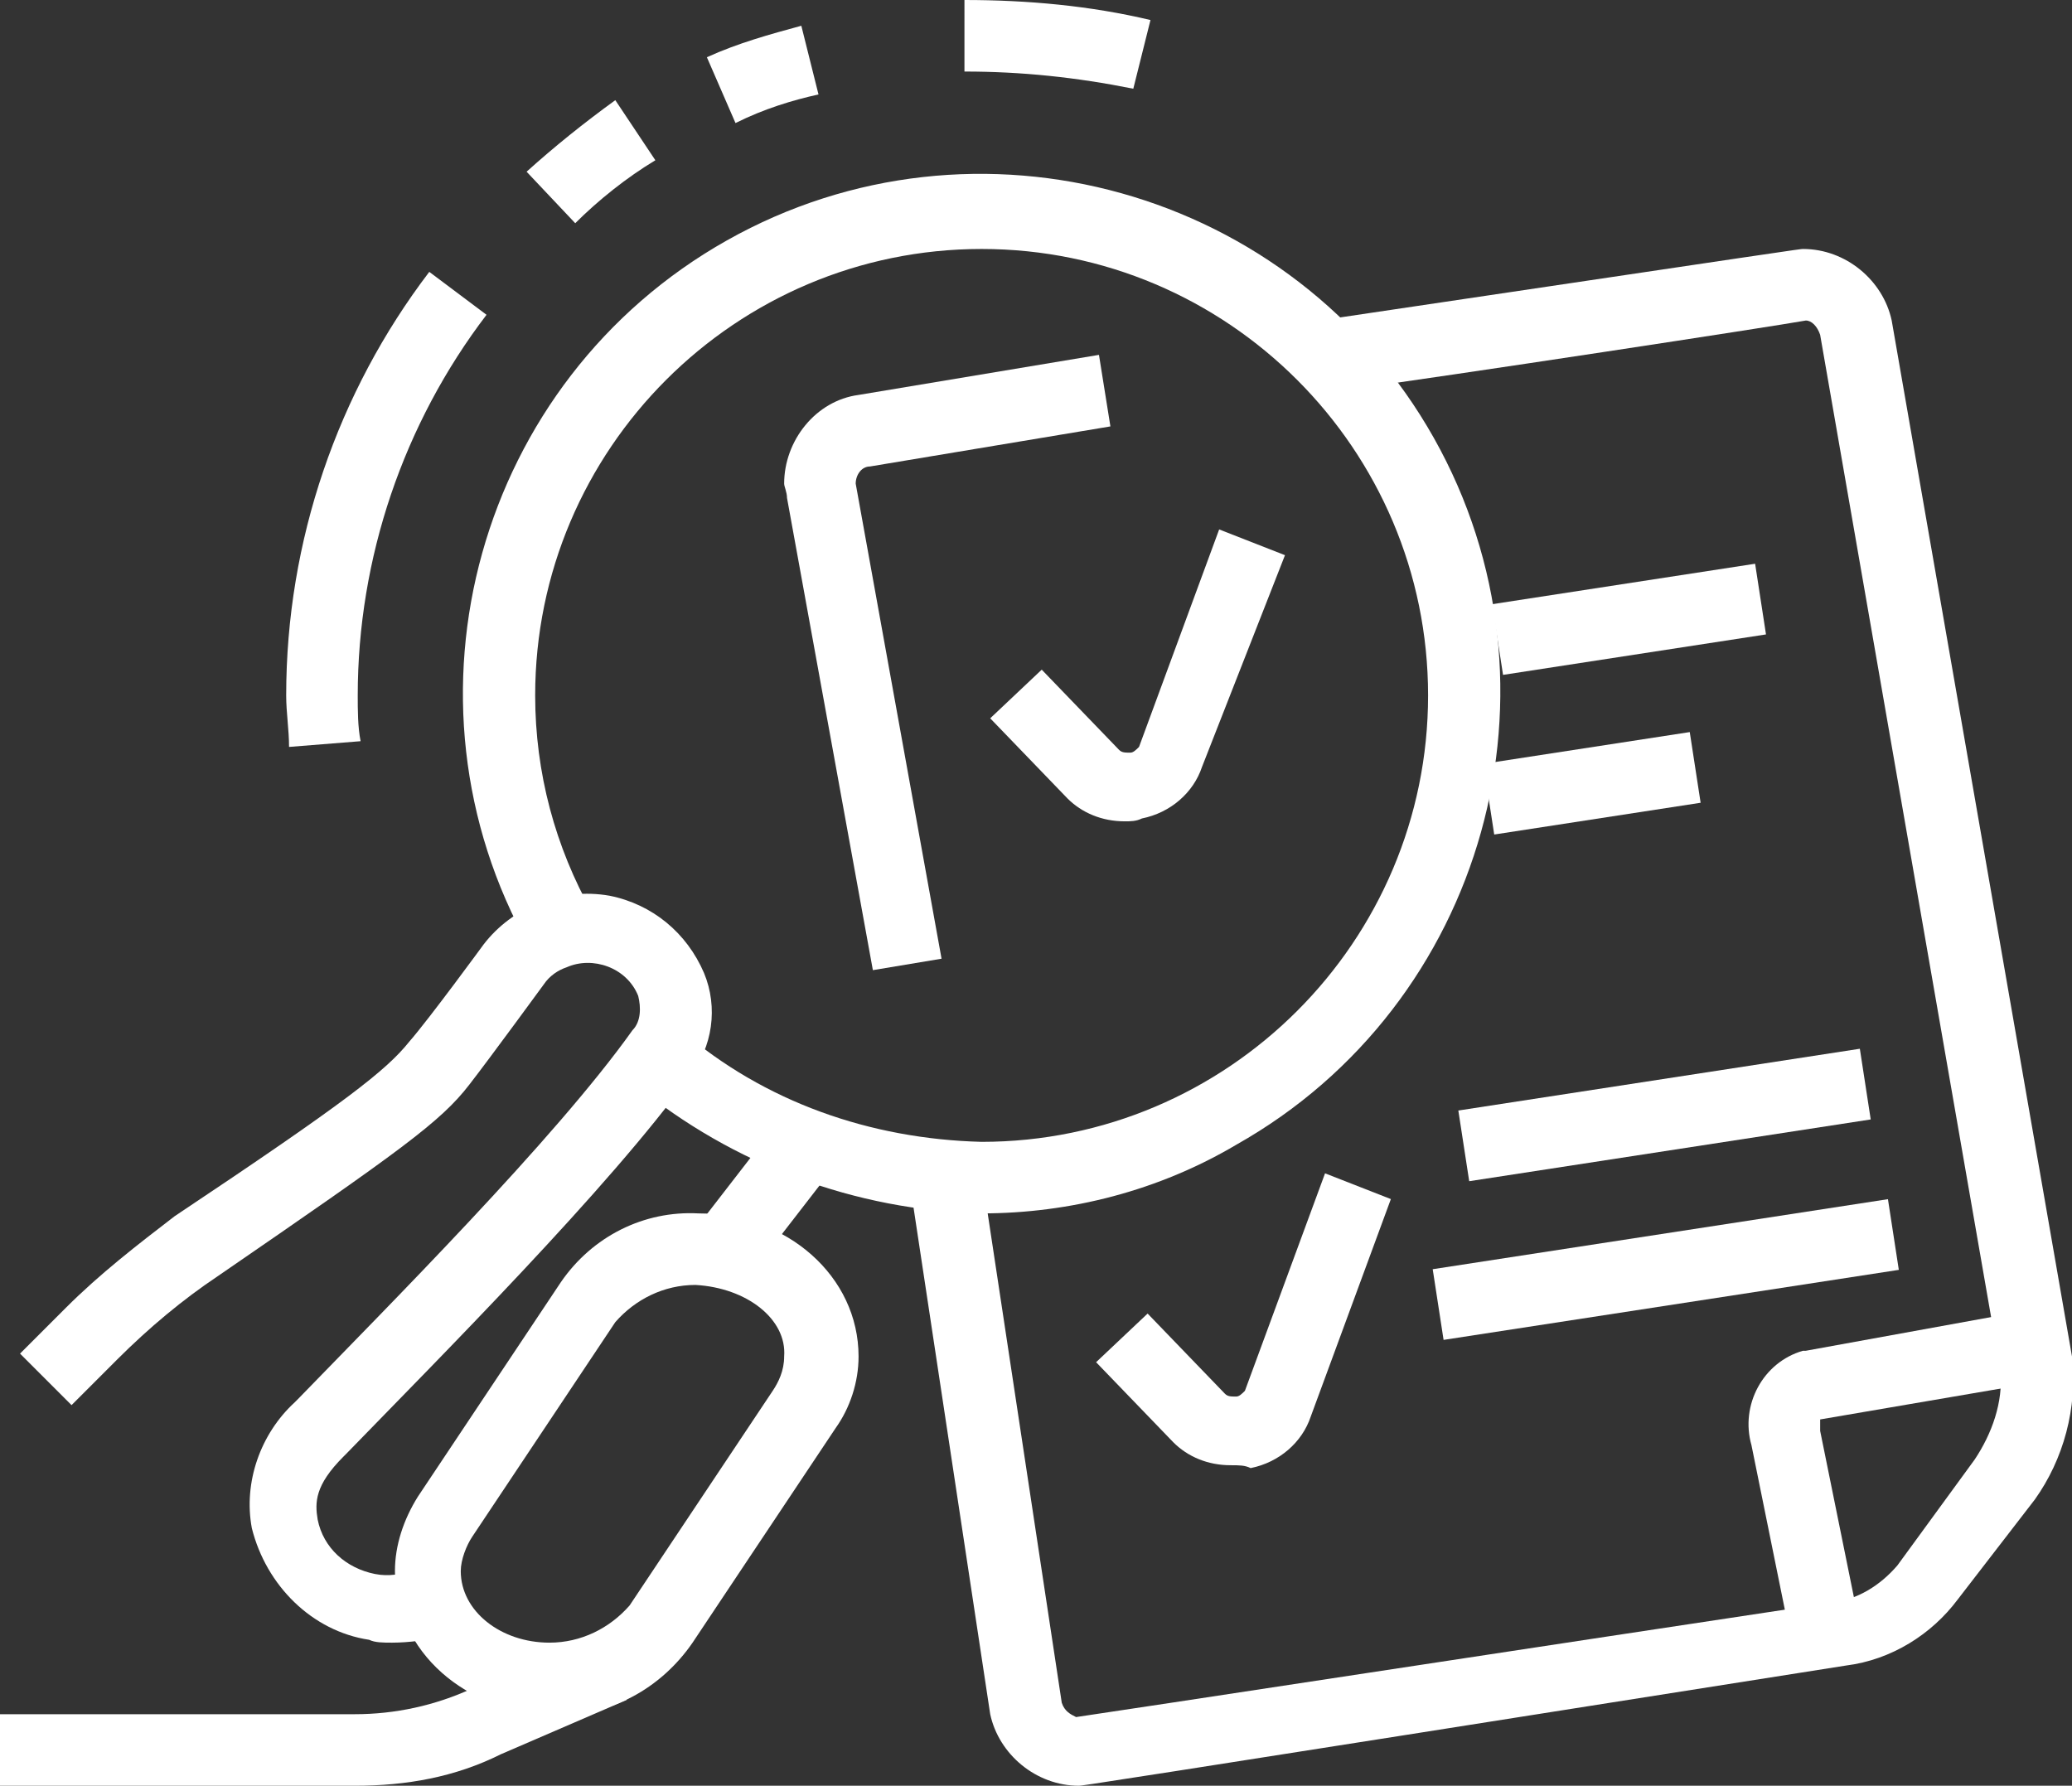 <?xml version="1.0" encoding="utf-8"?>
<!-- Generator: Adobe Illustrator 23.1.1, SVG Export Plug-In . SVG Version: 6.00 Build 0)  -->
<svg version="1.1" id="Camada_1" xmlns="http://www.w3.org/2000/svg" xmlns:xlink="http://www.w3.org/1999/xlink" x="0px" y="0px"
	 viewBox="0 0 72.4 62.4" style="enable-background:new 0 0 72.4 62.4;" xml:space="preserve">
<rect x="0" y="0" width="72.4" height="62.4" fill="#333333" stroke="none"/>
<style type="text/css">
	.st0{clip-path:url(#SVGID_2_);}
	.st1{fill:#FFFFFF;}
</style>
<g>
	<defs>
		<rect id="SVGID_1_" width="72.4" height="62.4"/>
	</defs>
	<clipPath id="SVGID_2_">
		<use xlink:href="#SVGID_1_"  style="overflow:visible;"/>
	</clipPath>
	<g id="Grupo_35" class="st0">
		<path id="Caminho_65" class="st1" d="M43,51.2c-0.8,0-1.5-0.3-2-0.8l-2.7-2.8l1.8-1.7l2.7,2.8c0.1,0.1,0.2,0.1,0.4,0.1
			c0.1,0,0.2-0.1,0.3-0.2l2.8-7.6l2.3,0.9l-2.8,7.6c-0.3,0.9-1.1,1.6-2.1,1.8C43.5,51.2,43.3,51.2,43,51.2"/>
		<path id="Caminho_66" class="st1" d="M39.3,28.7c-0.8,0-1.5-0.3-2-0.8l-2.7-2.8l1.8-1.7l2.7,2.8c0.1,0.1,0.2,0.1,0.4,0.1
			c0.1,0,0.2-0.1,0.3-0.2l2.8-7.6l2.3,0.9L42,26.8c-0.3,0.9-1.1,1.6-2.1,1.8C39.7,28.7,39.5,28.7,39.3,28.7"/>
		
			<rect id="Retângulo_117" x="50.2" y="43.1" transform="matrix(0.988 -0.152 0.152 0.988 -6.087 9.398)" class="st1" width="16.1" height="2.5"/>
		
			<rect id="Retângulo_118" x="51.1" y="37.7" transform="matrix(0.988 -0.152 0.152 0.988 -5.26 9.325)" class="st1" width="14.2" height="2.5"/>
		
			<rect id="Retângulo_119" x="52" y="26.1" transform="matrix(0.988 -0.152 0.152 0.988 -3.512 8.808)" class="st1" width="7.3" height="2.5"/>
		
			<rect id="Retângulo_120" x="52.3" y="20.4" transform="matrix(0.988 -0.152 0.152 0.988 -2.634 8.907)" class="st1" width="9.3" height="2.5"/>
		<path id="Caminho_67" class="st1" d="M10.1,26.1c0-0.6-0.1-1.2-0.1-1.8c0-5.4,1.8-10.6,5-14.8l2,1.5c-2.9,3.8-4.5,8.5-4.5,13.3
			c0,0.5,0,1.1,0.1,1.6L10.1,26.1z"/>
		<path id="Caminho_68" class="st1" d="M62.6,57.4l-1.4-6.9c-0.4-1.4,0.4-2.9,1.8-3.3c0,0,0.1,0,0.1,0l7.7-1.4l0.4,2.5l-7.6,1.3
			c0,0.1,0,0.3,0,0.4l1.4,6.9L62.6,57.4z"/>
		<path id="Caminho_69" class="st1" d="M34.3,42.4c-4.4-0.1-8.7-1.7-12.1-4.5l1.6-1.9c2.9,2.5,6.6,3.8,10.5,3.9
			c8.6,0,15.6-7,15.6-15.6c0-8.6-7-15.6-15.6-15.6s-15.6,7-15.6,15.6c0,2.7,0.7,5.3,2,7.6l-2.2,1.2c-4.9-8.7-1.8-19.8,6.9-24.7
			s19.8-1.8,24.7,6.9s1.8,19.8-6.9,24.7C40.5,41.6,37.4,42.4,34.3,42.4"/>
		<path id="Caminho_70" class="st1" d="M37.7,62.4c-1.5,0-2.8-1.1-3.1-2.5l-2.8-18.5l2.5-0.4l2.8,18.5c0.1,0.3,0.3,0.4,0.5,0.5
			c1.4-0.2,17.1-2.6,26.4-4c0.9-0.1,1.7-0.6,2.3-1.3L69,51c0.6-0.9,1-2,0.9-3.1l-6.3-36.2c-0.1-0.3-0.3-0.5-0.5-0.5
			c-1.1,0.2-12.2,1.9-16.6,2.5l-0.4-2.5C62.9,8.7,62.9,8.7,63,8.7c1.5,0,2.8,1.1,3.1,2.5l6.3,36.2c0.2,1.8-0.3,3.6-1.3,5l-2.7,3.5
			c-0.9,1.2-2.3,2.1-3.9,2.3C37.9,62.4,37.8,62.4,37.7,62.4"/>
		<path id="Caminho_71" class="st1" d="M30.5,33.9l-3-16.5c0-0.2-0.1-0.4-0.1-0.5c0-1.5,1.1-2.9,2.6-3.1l8.4-1.4l0.4,2.5l-8.4,1.4
			c-0.3,0-0.5,0.3-0.5,0.6l3,16.6L30.5,33.9z"/>
		<path id="Caminho_72" class="st1" d="M19.4,59.9c-3.1,0-5.6-2.2-5.6-5c0-0.9,0.3-1.8,0.8-2.6l5-7.5c1.1-1.6,2.9-2.5,4.8-2.4
			c3.1,0,5.6,2.2,5.6,5c0,0.9-0.3,1.8-0.8,2.5l-5,7.5C23.1,59,21.3,60,19.4,59.9 M24.3,44.9c-1.1,0-2.1,0.5-2.8,1.3l-5,7.5
			c-0.2,0.3-0.4,0.8-0.4,1.2c0,1.4,1.4,2.5,3.1,2.5c1.1,0,2.1-0.5,2.8-1.3l5-7.5c0.2-0.3,0.4-0.7,0.4-1.2
			C27.5,46.1,26.1,45,24.3,44.9"/>
		<path id="Caminho_73" class="st1" d="M12.4,62.4H0v-2.5h12.4c1.4,0,2.8-0.3,4.1-0.9l4.4-1.9l1,2.3l-4.4,1.9
			C15.9,62.1,14.2,62.4,12.4,62.4"/>
		<path id="Caminho_74" class="st1" d="M13.7,57.4c-0.3,0-0.6,0-0.8-0.1c-2-0.3-3.6-1.9-4.1-3.9c-0.3-1.6,0.3-3.3,1.5-4.4l0.1-0.1
			c3.1-3.2,9-9.1,11.7-12.9c0.3-0.3,0.3-0.8,0.2-1.2c-0.4-1-1.6-1.4-2.5-1c-0.3,0.1-0.6,0.3-0.8,0.6c0,0-1.9,2.6-2.6,3.5
			c-1,1.3-2.4,2.3-8.8,6.7c-1.2,0.8-2.4,1.8-3.5,2.9l-1.6,1.6l-1.8-1.8l1.6-1.6c1.2-1.2,2.5-2.2,3.8-3.2c6-4,7.4-5.1,8.2-6.1
			c0.7-0.8,2.6-3.4,2.6-3.4c1-1.3,2.7-2,4.4-1.7c1.5,0.3,2.7,1.3,3.3,2.7c0.5,1.2,0.3,2.6-0.5,3.6c-2.8,3.9-8.8,9.9-12,13.2
			l-0.1,0.1c-1,1-1,1.6-0.9,2.2c0.2,1,1,1.7,2,1.9c0.5,0.1,0.9,0,1.3-0.1l0.9,2.3C15,57.3,14.3,57.4,13.7,57.4"/>
		
			<rect id="Retângulo_121" x="24.3" y="40.6" transform="matrix(0.612 -0.791 0.791 0.612 -22.754 37.405)" class="st1" width="4.8" height="2.5"/>
		<path id="Caminho_75" class="st1" d="M39.6,3.1c-2-0.4-3.9-0.6-5.9-0.6V0c2.2,0,4.4,0.2,6.5,0.7L39.6,3.1z"/>
		<path id="Caminho_76" class="st1" d="M25.7,4.3l-1-2.3c1.1-0.5,2.2-0.8,3.3-1.1l0.6,2.4C27.7,3.5,26.7,3.8,25.7,4.3"/>
		<path id="Caminho_77" class="st1" d="M20.1,7.8l-1.7-1.8c1-0.9,2-1.7,3.1-2.5l1.4,2.1C21.9,6.2,20.9,7,20.1,7.8"/>
	</g>
</g>
</svg>
